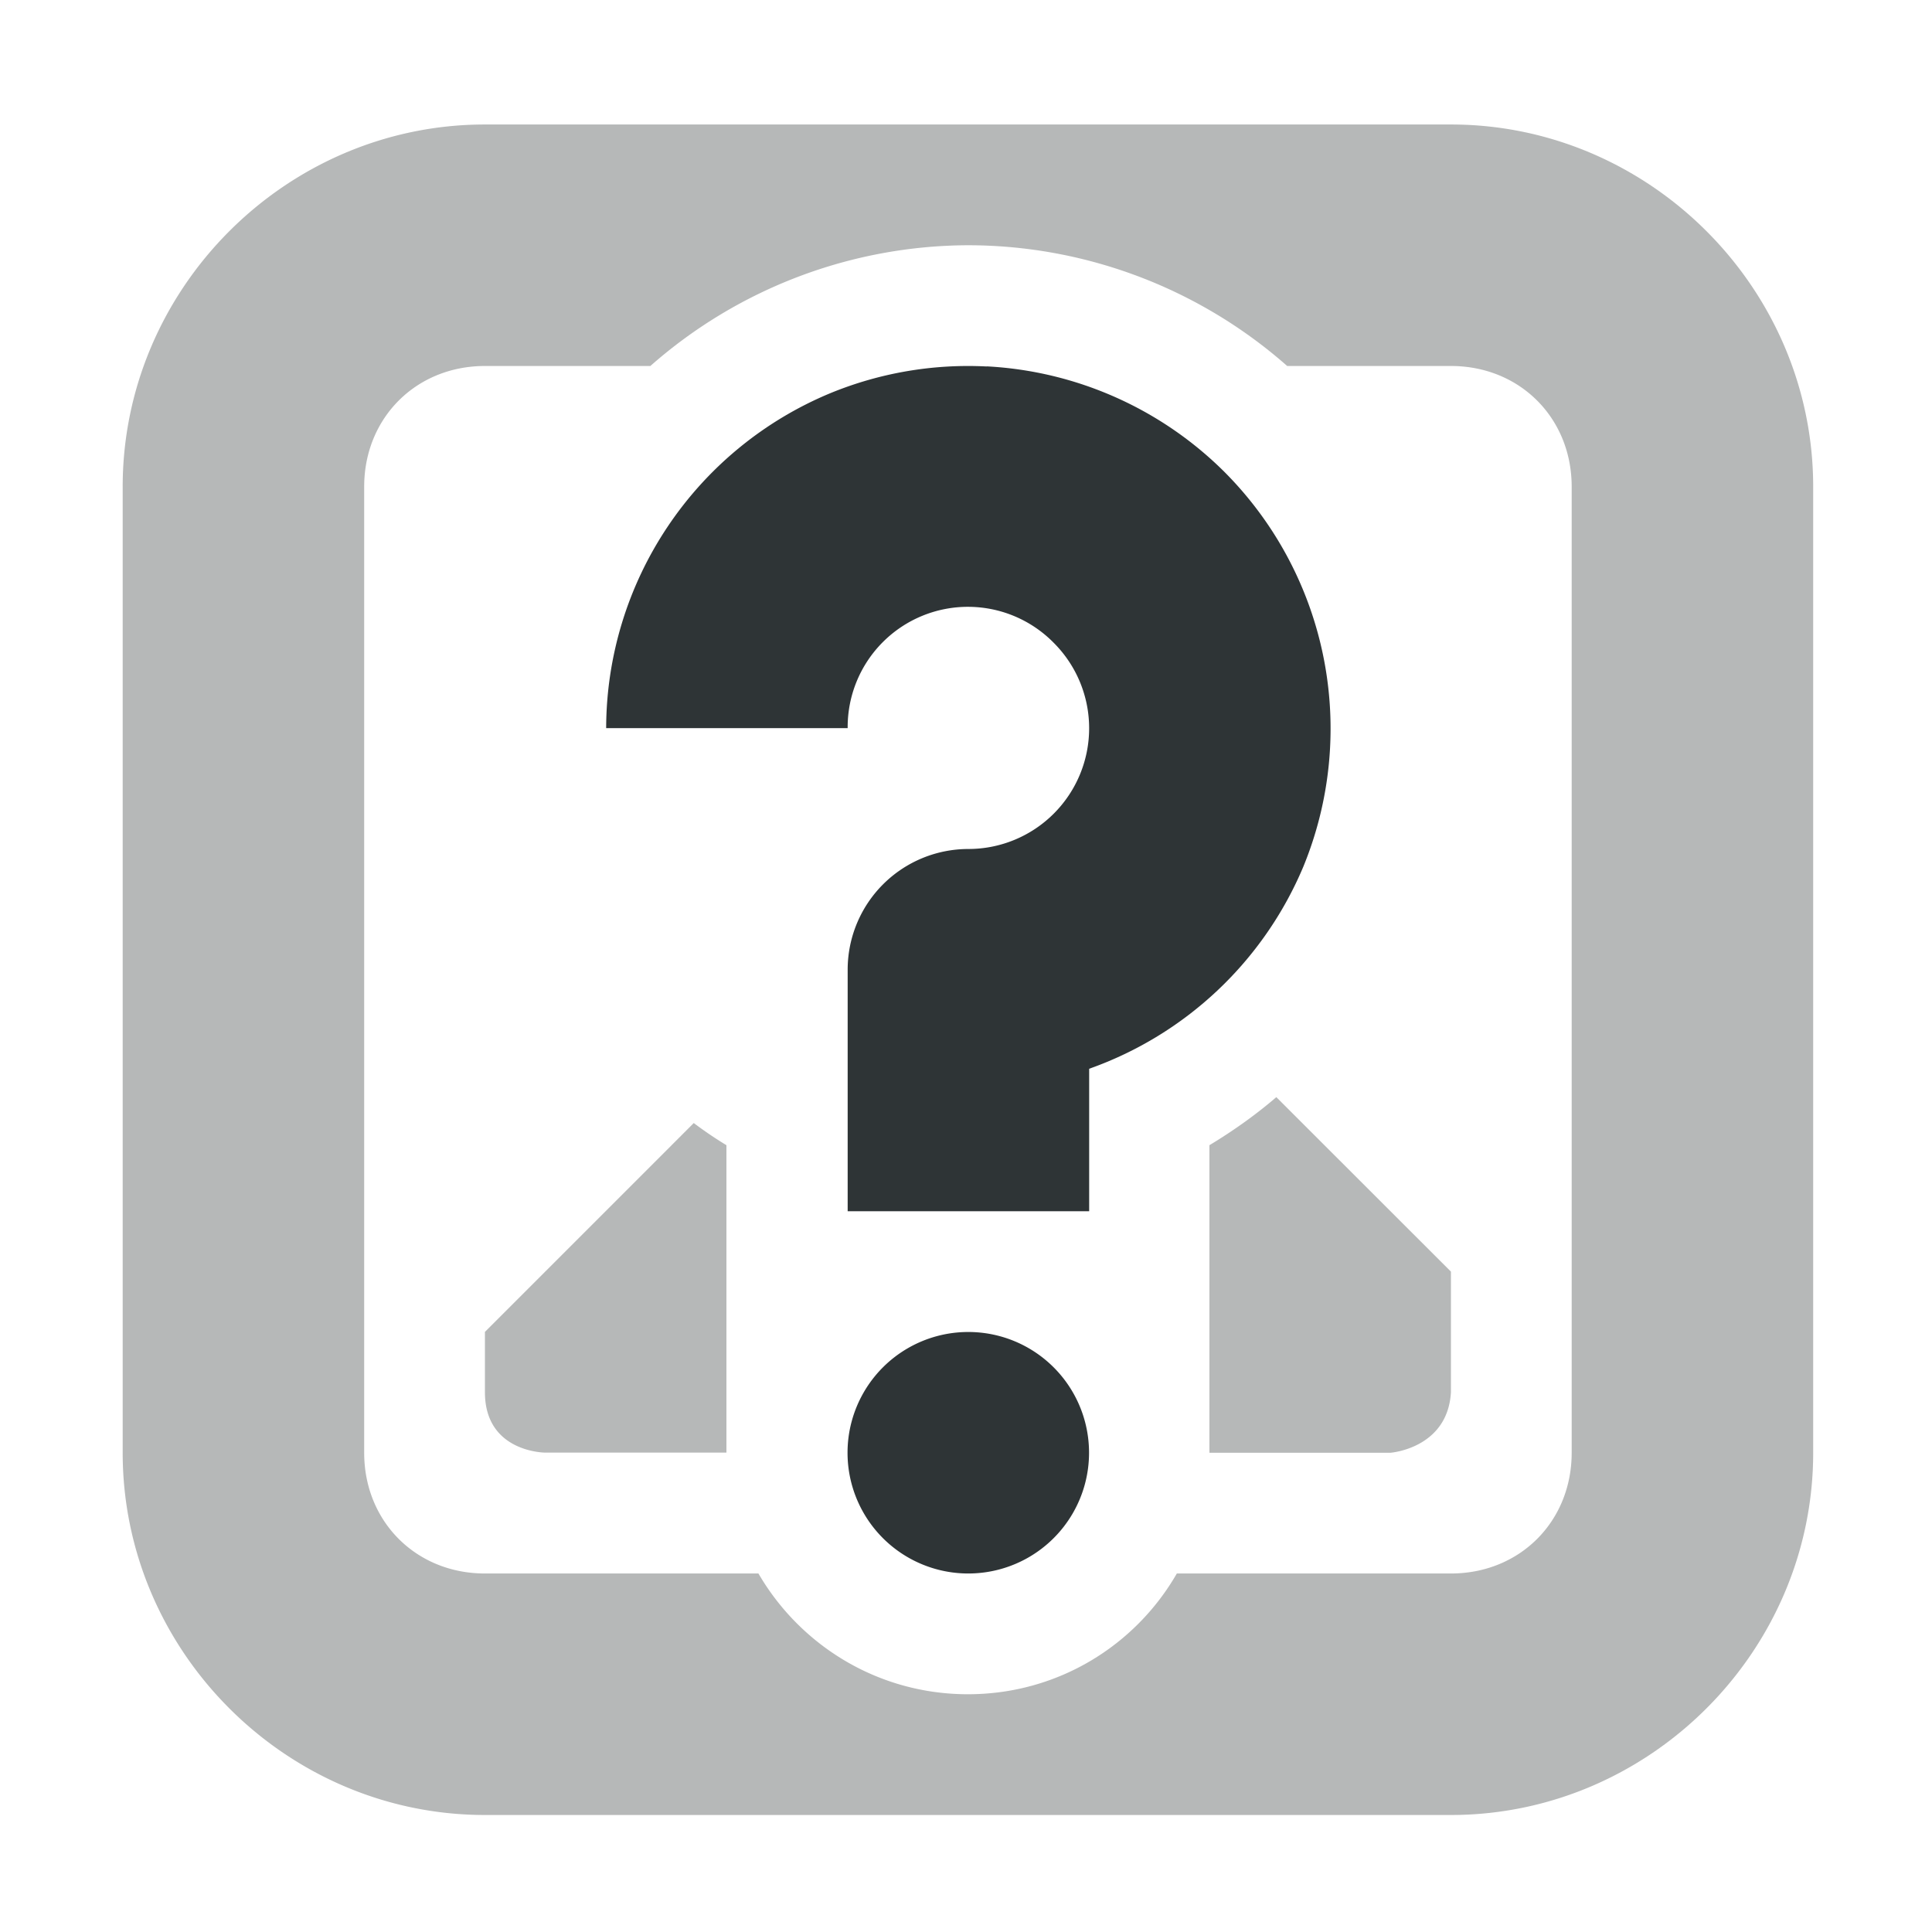 <svg xmlns="http://www.w3.org/2000/svg" width="16" height="16"><g fill="#2e3436"><path fill-opacity=".35" d="M4.016 1.031c-1.645 0-3 1.356-3 3v8c0 1.645 1.355 3 3 3h8c1.644 0 3-1.355 3-3v-8c0-1.644-1.356-3-3-3zm4 1a4 4 0 0 1 2.644 1h1.356c.57 0 1 .43 1 1v8c0 .57-.43 1-1 1h-2.27c-.344.598-.988 1-1.73 1s-1.387-.402-1.735-1H4.016c-.57 0-1-.43-1-1v-8c0-.57.43-1 1-1h1.37a3.999 3.999 0 0 1 2.63-1zm2.554 7.055c-.172.148-.36.281-.554.398v2.547h1.5s.472-.035.5-.5v-1zM5.746 9.3l-1.73 1.73v.5c0 .5.5.5.5.5h1.5V9.484a3.268 3.268 0 0 1-.27-.183zm0 0"/><path d="M8.172 3.035a3.001 3.001 0 0 0-1.3.223A3.011 3.011 0 0 0 5.02 6.03h2a.996.996 0 0 1 1.707-.706 1 1 0 0 1-.707 1.707 1 1 0 0 0-1 1v2h2v-1.18a3.015 3.015 0 0 0 1.773-1.672 3.01 3.01 0 0 0-.652-3.27 3.013 3.013 0 0 0-1.97-.875zm-.152 7.996a1 1 0 1 0-.002 2 1 1 0 0 0 .002-2zm0 0"/></g></svg>